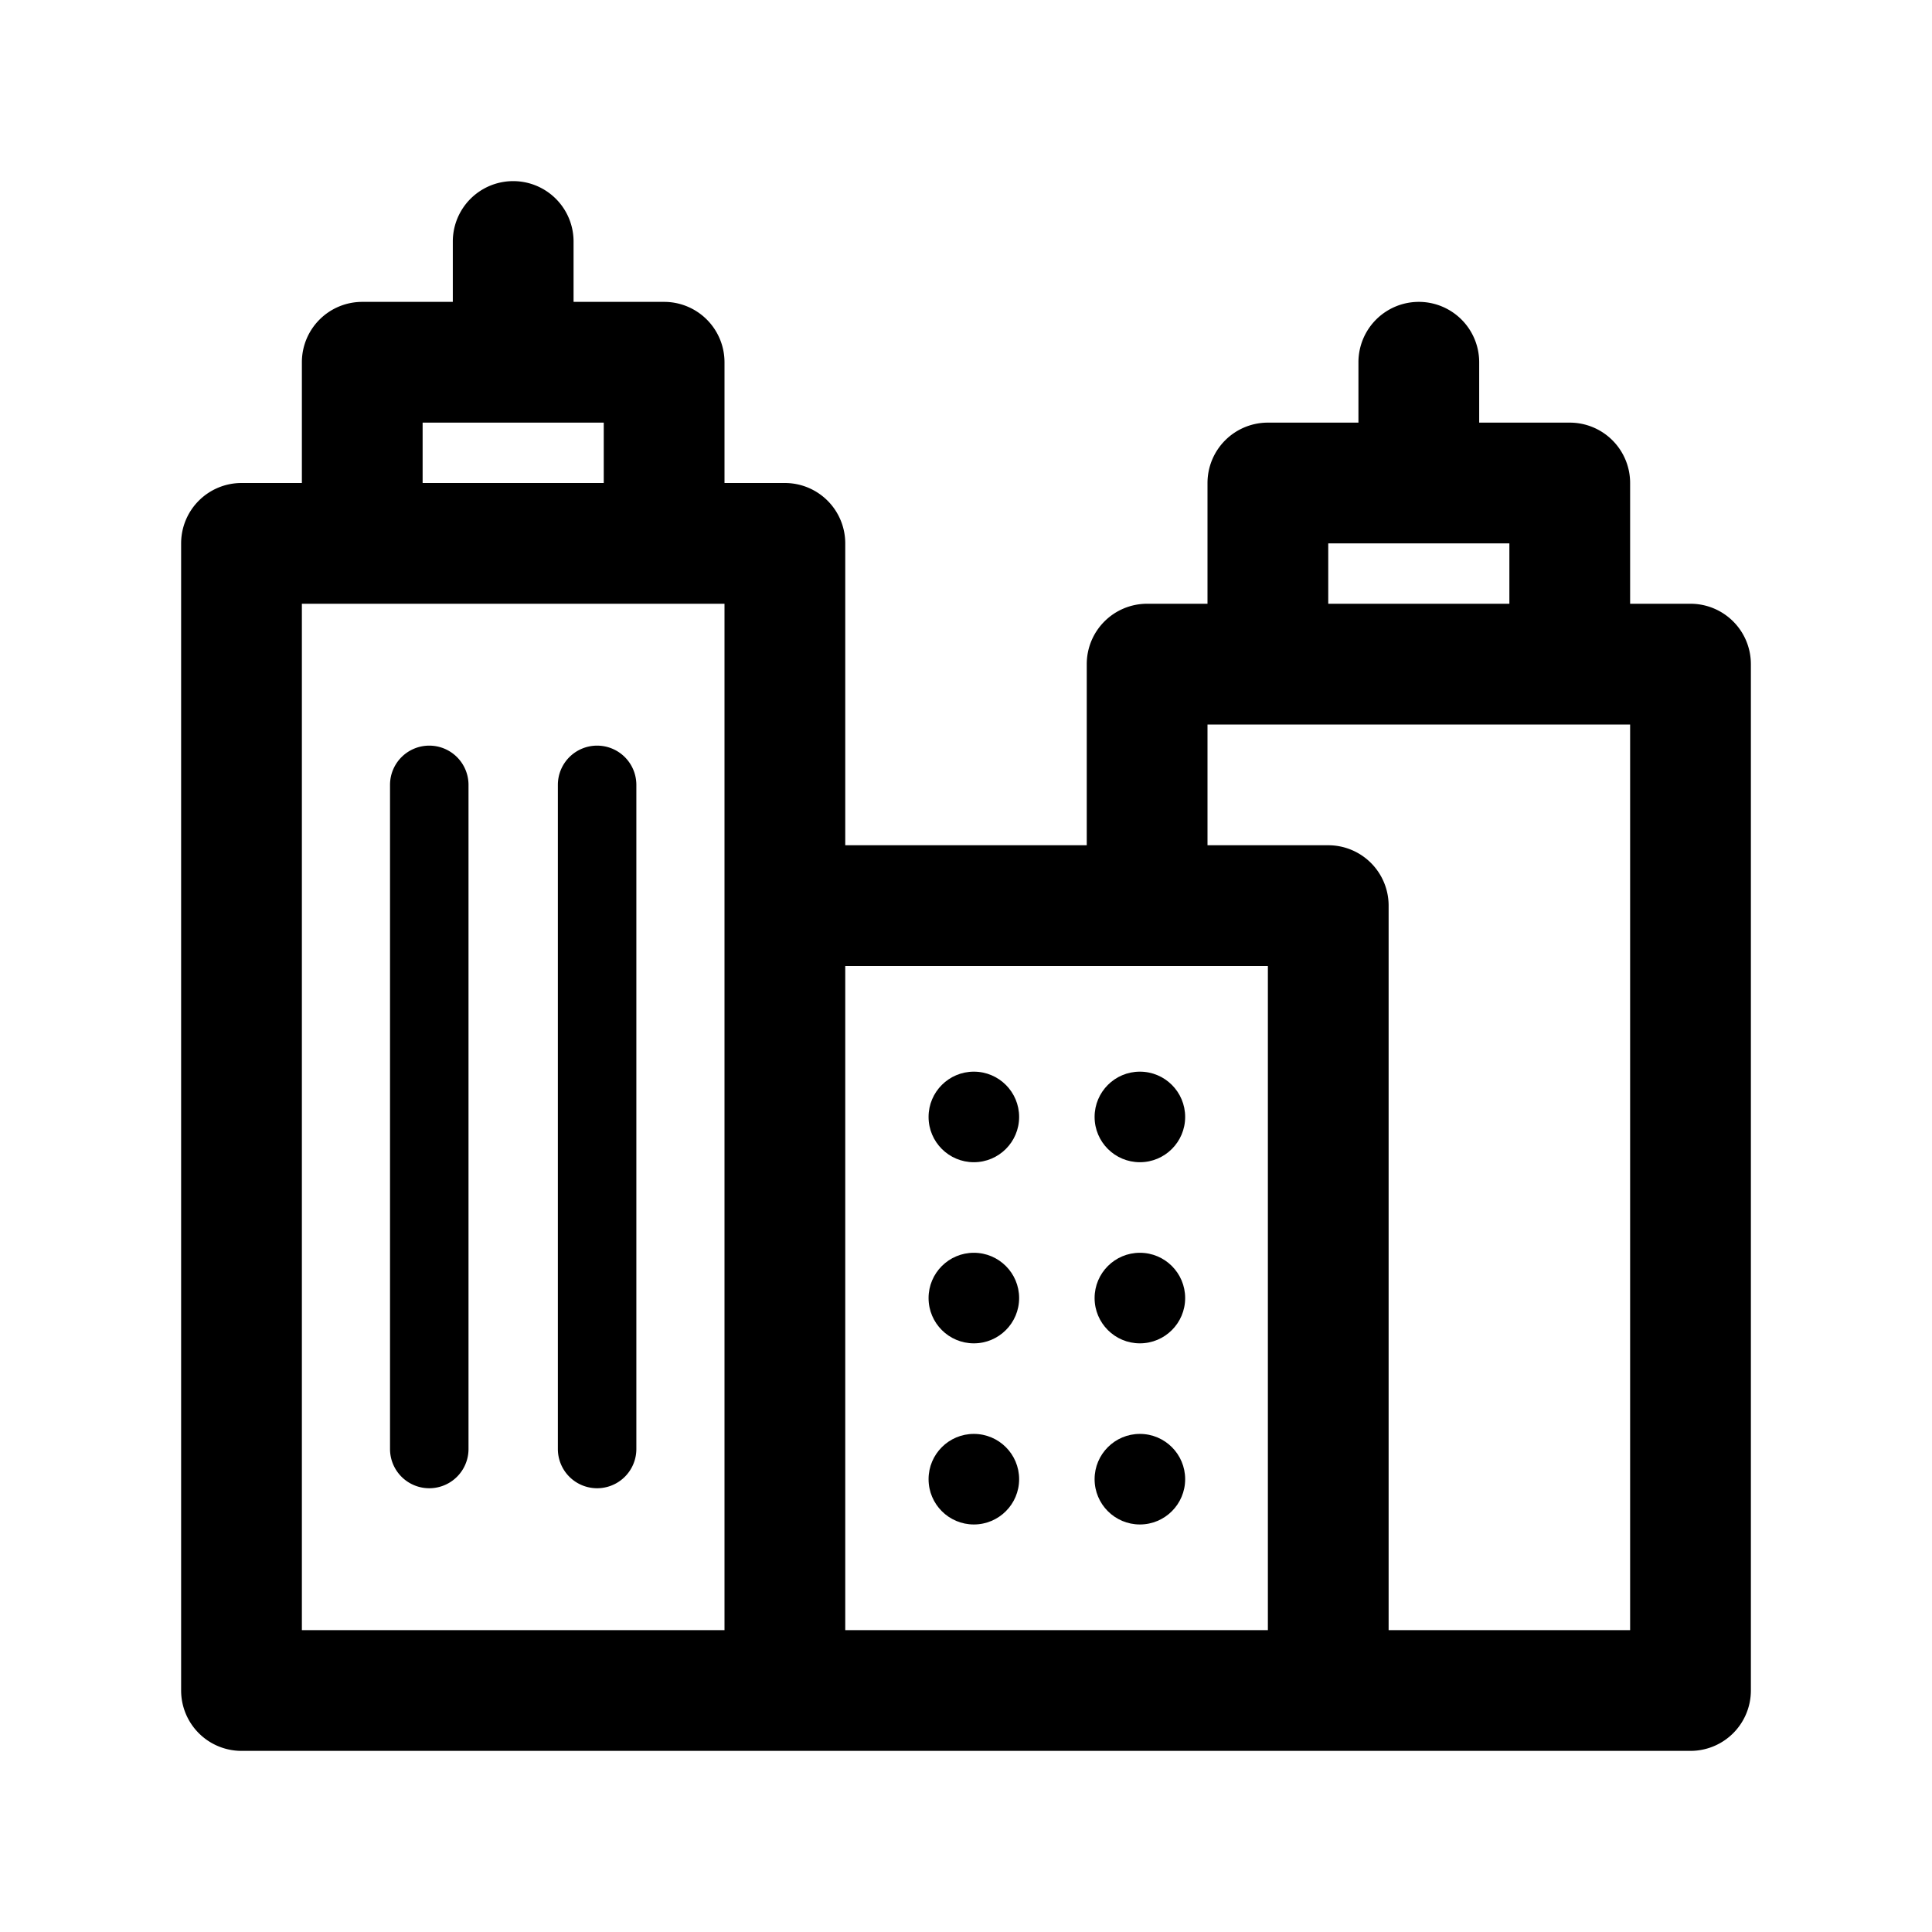 <svg xmlns:xlink="http://www.w3.org/1999/xlink" xmlns="http://www.w3.org/2000/svg" class="action-icon able-icon" aria-hidden="true" tabindex="-1" focusable="false" width="32"  height="32" ><defs><symbol viewBox="0 0 32 32" id="Enterprise" xmlns="http://www.w3.org/2000/svg"><path d="M28 10h-1V8a1 1 0 0 0-1-1h-1.5V6a1 1 0 0 0-2 0v1H21a1 1 0 0 0-1 1v2h-1a1 1 0 0 0-1 1v3h-4V9a1 1 0 0 0-1-1h-1V6a1 1 0 0 0-1-1H9.5V4a1 1 0 0 0-2 0v1H6a1 1 0 0 0-1 1v2H4a1 1 0 0 0-1 1v19a1 1 0 0 0 1 1h24a1 1 0 0 0 1-1V11a1 1 0 0 0-1-1Zm-6-1h3v1h-3ZM7 7h3v1H7Zm-2 3h7v17H5Zm9 6h7v11h-7Zm13 11h-4V15a1 1 0 0 0-1-1h-2v-2h7Z"></path><path d="M9.89 12.35a.65.65 0 0 0-.65.65v11a.65.65 0 1 0 1.3 0V13a.65.65 0 0 0-.65-.65Zm-2.78 0a.65.65 0 0 0-.65.65v11a.65.65 0 0 0 1.3 0V13a.65.65 0 0 0-.65-.65Z"></path><circle cx="16.13" cy="24.5" r=".75"></circle><circle cx="18.88" cy="24.5" r=".75"></circle><circle cx="16.13" cy="21.5" r=".75"></circle><circle cx="18.88" cy="21.5" r=".75"></circle><circle cx="16.13" cy="18.5" r=".75"></circle><circle cx="18.88" cy="18.5" r=".75"></circle></symbol></defs>
                    <use xlink:href="#Enterprise"></use>
                    
                  </svg>